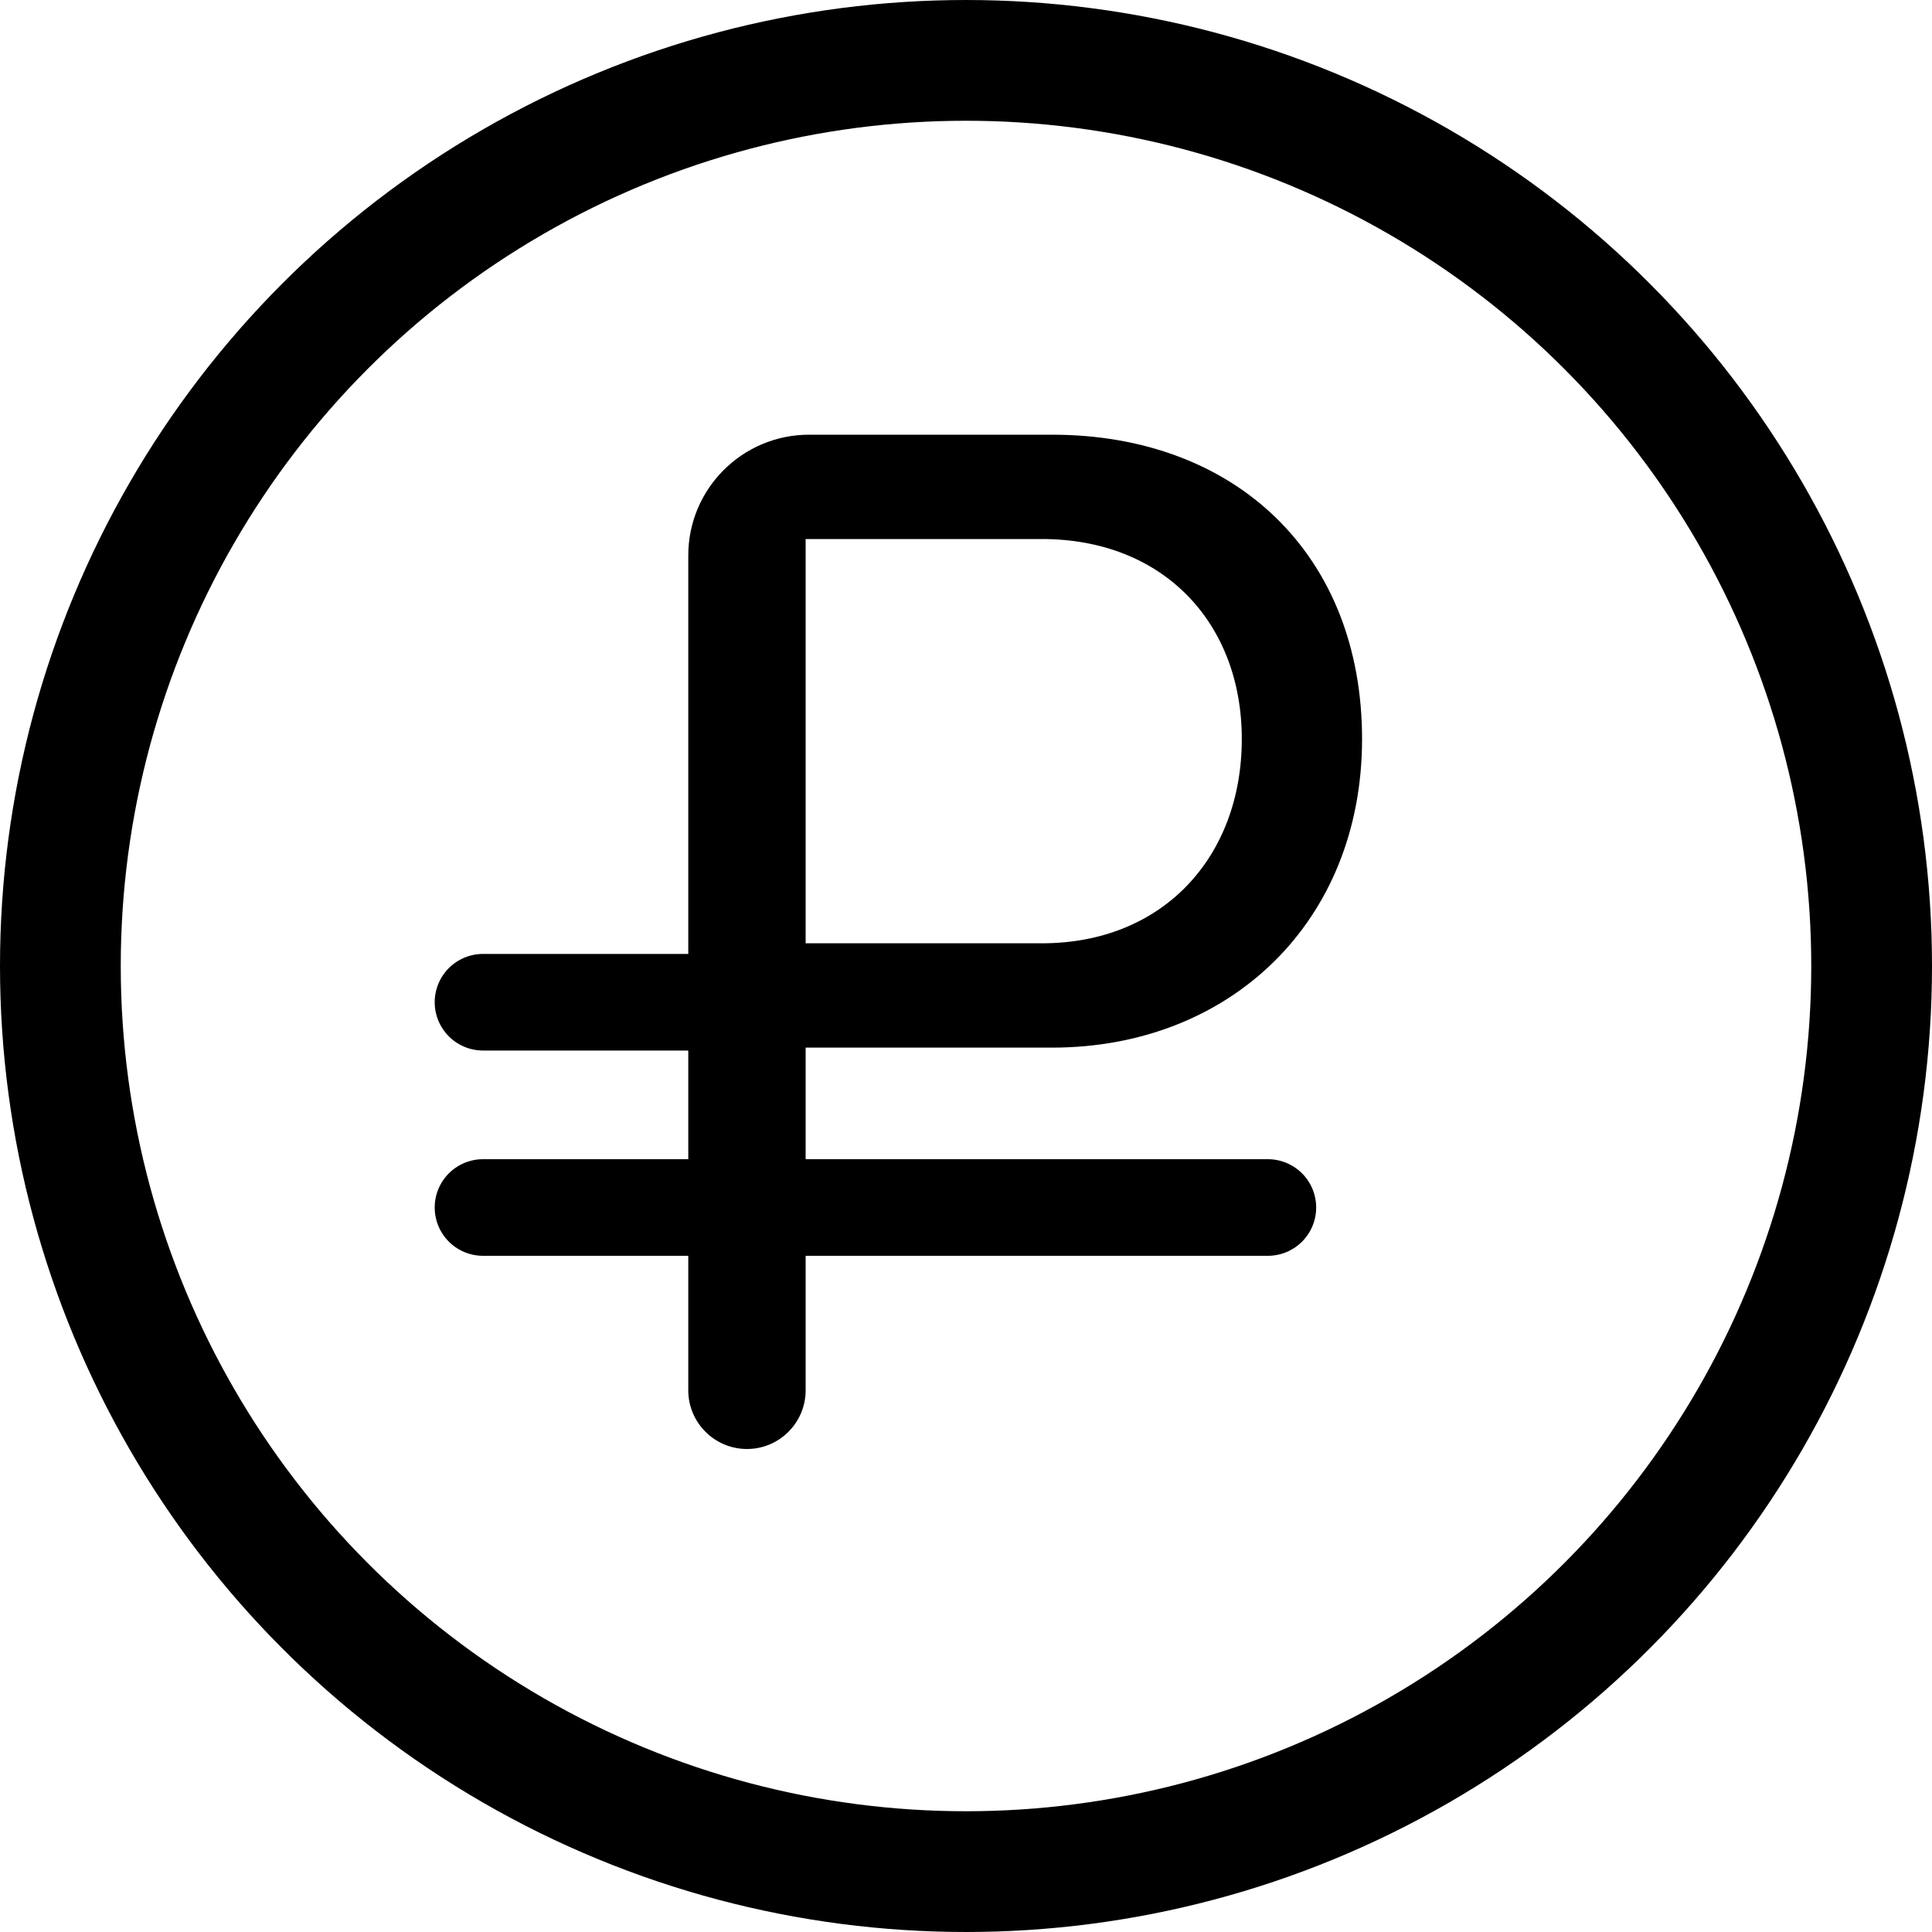 <svg viewBox="0 0 16 16" fill="none" xmlns="http://www.w3.org/2000/svg">
<circle cx="8" cy="8" r="7.5" stroke="currentColor"/>
<path d="M5.7 11.514C5.7 11.782 5.918 12 6.186 12C6.454 12 6.672 11.782 6.672 11.514V8.676H8.712C10.188 8.676 11.28 7.632 11.28 6.12C11.28 4.596 10.236 3.6 8.712 3.6H6.7C6.148 3.6 5.7 4.048 5.7 4.6V11.514ZM6.672 7.812V4.464H8.628C9.636 4.464 10.284 5.16 10.284 6.12C10.284 7.092 9.636 7.812 8.628 7.812H6.672Z" fill="currentColor"/>
<path d="M4 10H10.5" stroke="currentColor" stroke-width="0.8" stroke-linecap="round"/>
<path d="M4 8.3H6" stroke="currentColor" stroke-width="0.8" stroke-linecap="round"/>
</svg>
